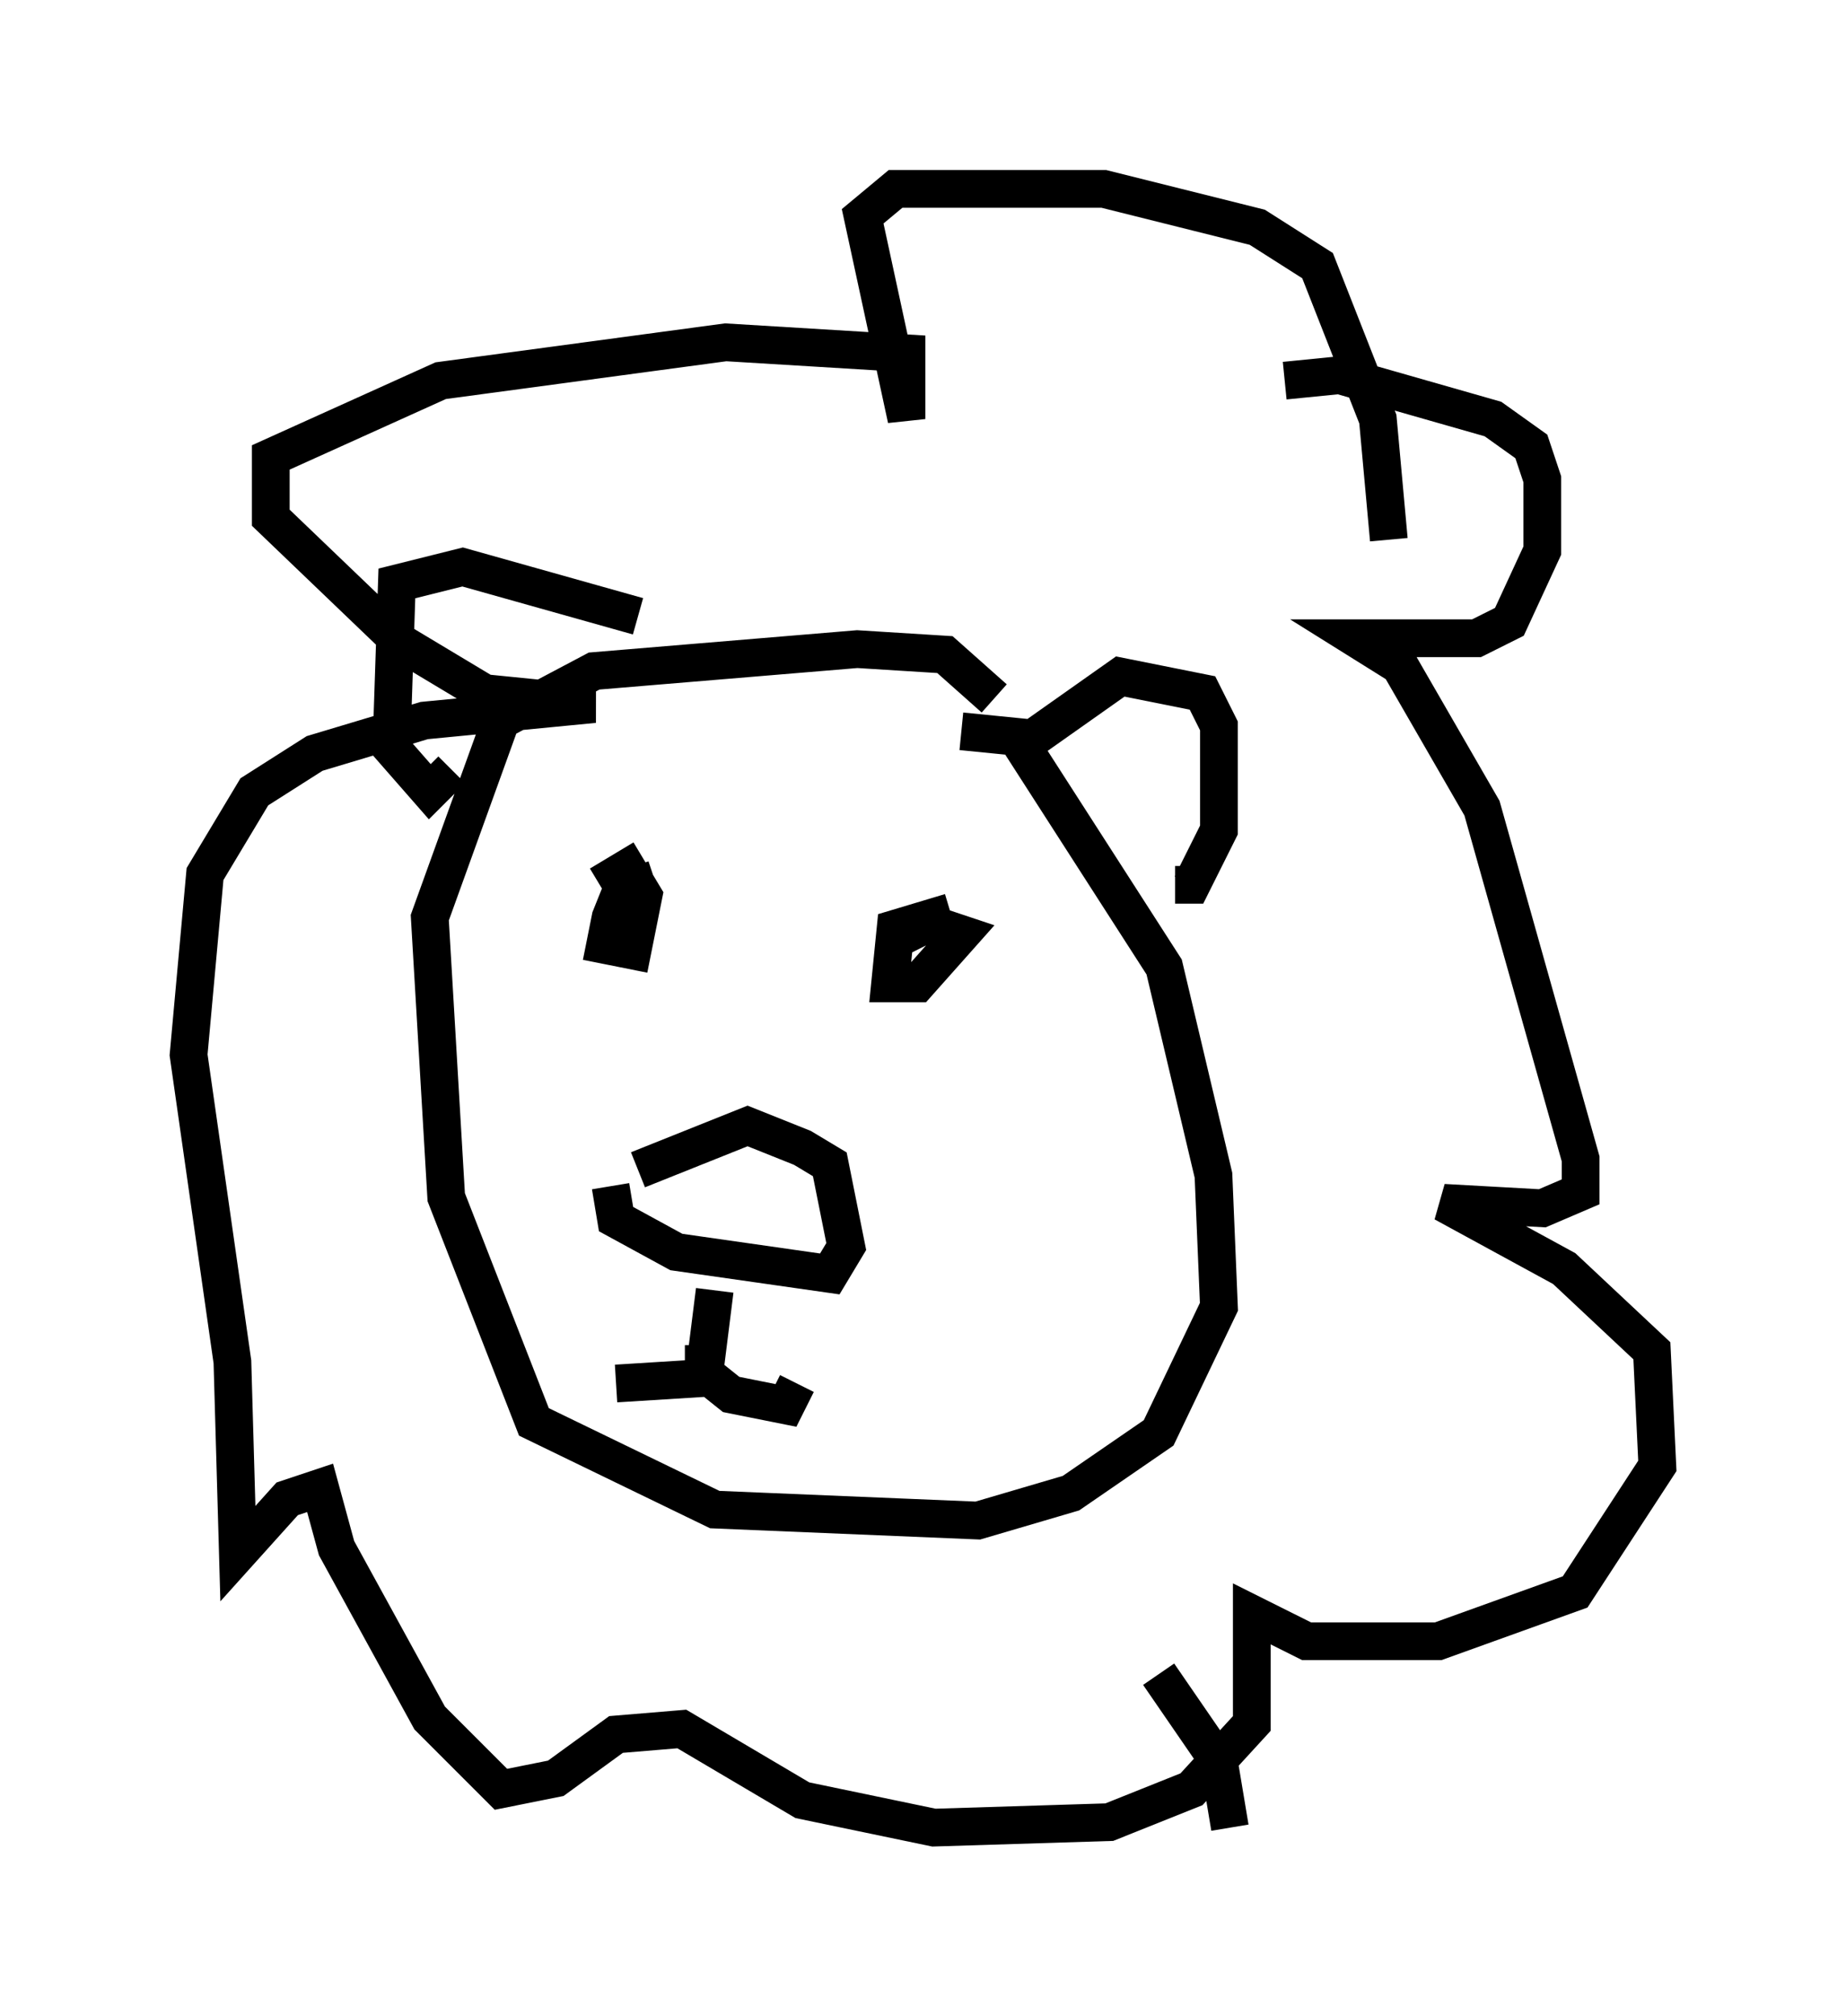 <?xml version="1.0" encoding="utf-8" ?>
<svg baseProfile="full" height="53.43" version="1.1" width="48.927" xmlns="http://www.w3.org/2000/svg" xmlns:ev="http://www.w3.org/2001/xml-events" xmlns:xlink="http://www.w3.org/1999/xlink"><defs /><rect fill="white" height="53.43" width="48.927" x="0" y="0" /><path d="M16.184, 24.173 m-0.291, -0.726 l0.726, -0.436 0.436, 0.726 l-0.291, 1.453 -0.726, -0.145 l0.145, -0.726 0.291, -0.726 l0.872, -0.291 m7.844, 0.872 l-1.453, 0.436 -0.145, 1.453 l0.726, 0.0 1.162, -1.307 l-0.872, -0.291 -0.872, 0.436 m-6.827, 6.101 l2.905, -1.162 1.453, 0.581 l0.726, 0.436 0.436, 2.179 l-0.436, 0.726 -4.067, -0.581 l-1.598, -0.872 -0.145, -0.872 m2.76, 2.76 l-0.291, 2.324 -2.324, 0.145 m2.324, -1.017 l0.0, 0.726 0.726, 0.581 l1.453, 0.291 0.291, -0.581 m4.358, -17.285 l1.453, 0.145 3.922, 6.101 l1.307, 5.52 0.145, 3.486 l-1.598, 3.341 -2.324, 1.598 l-2.469, 0.726 -6.972, -0.291 l-4.793, -2.324 -2.324, -5.955 l-0.436, -7.408 1.888, -5.229 l2.469, -1.307 6.972, -0.581 l2.324, 0.145 1.307, 1.162 m0.872, 1.162 l2.469, -1.743 2.179, 0.436 l0.436, 0.872 0.0, 2.76 l-0.726, 1.453 -0.436, 0.0 m-14.235, -7.117 l-4.648, -1.307 -1.743, 0.436 l-0.145, 4.358 1.017, 1.162 l0.581, -0.581 m22.078, -10.313 l1.453, -0.145 4.067, 1.162 l1.017, 0.726 0.291, 0.872 l0.0, 1.888 -0.872, 1.888 l-0.872, 0.436 -3.196, 0.0 l1.162, 0.726 2.179, 3.777 l2.615, 9.296 0.0, 0.872 l-1.017, 0.436 -2.615, -0.145 l3.196, 1.743 2.324, 2.179 l0.145, 3.05 -2.179, 3.341 l-3.631, 1.307 -3.486, 0.0 l-1.453, -0.726 0.0, 2.905 l-1.598, 1.743 -2.179, 0.872 l-4.648, 0.145 -3.486, -0.726 l-3.196, -1.888 -1.743, 0.145 l-1.598, 1.162 -1.453, 0.291 l-1.888, -1.888 -2.469, -4.503 l-0.436, -1.598 -0.872, 0.291 l-1.307, 1.453 -0.145, -5.084 l-1.162, -8.134 0.436, -4.793 l1.307, -2.179 1.598, -1.017 l2.905, -0.872 4.503, -0.436 l-2.905, -0.291 -2.179, -1.307 l-3.486, -3.341 0.0, -1.598 l4.503, -2.034 7.553, -1.017 l4.793, 0.291 0.0, 1.743 l-1.162, -5.374 0.872, -0.726 l5.52, 0.0 4.067, 1.017 l1.598, 1.017 1.598, 4.067 l0.291, 3.196 m-6.101, 30.067 l1.598, 2.324 0.291, 1.743 " fill="none" stroke="black" stroke-width="1" /></svg>